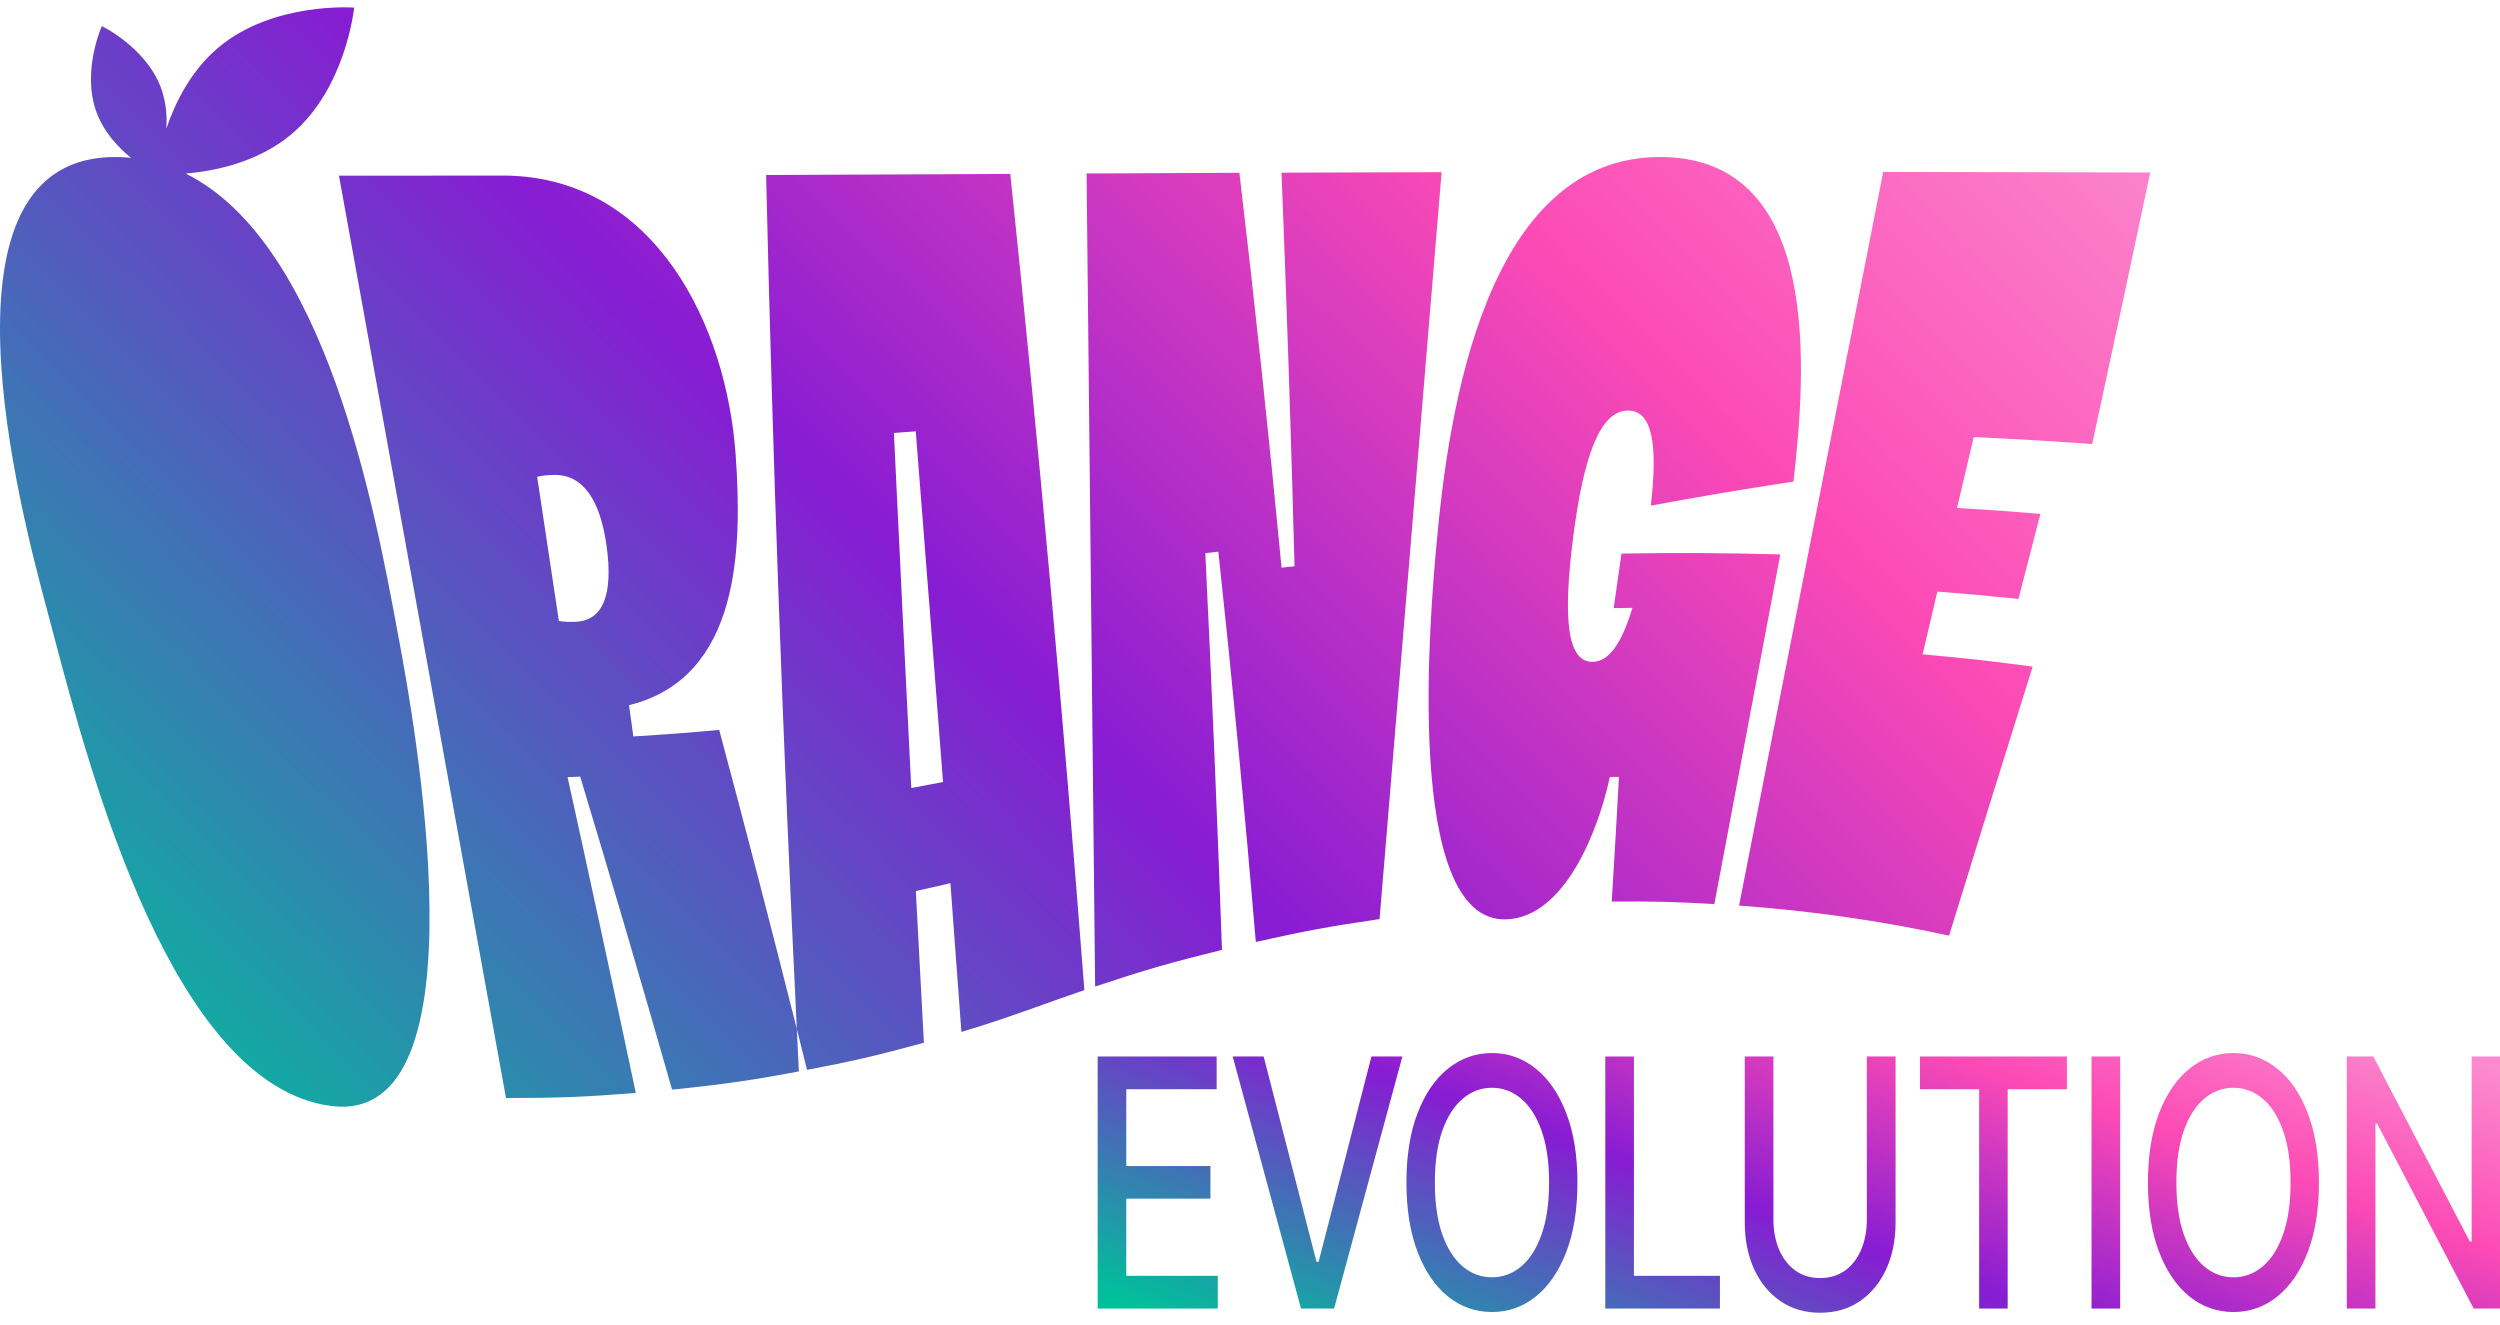 <svg width="166" height="88" viewBox="0 0 166 88" fill="none" xmlns="http://www.w3.org/2000/svg">
<path fill-rule="evenodd" clip-rule="evenodd" d="M26.372 41.827C26.392 41.934 26.411 42.039 26.43 42.142L26.432 42.14C26.445 42.211 26.459 42.287 26.475 42.37C27.401 47.36 32.5 74.809 21.976 73.435C11.461 72.061 5.988 51.337 3.569 42.178C3.462 41.774 3.361 41.393 3.266 41.037C3.233 40.911 3.197 40.778 3.16 40.638C1.372 33.957 -4.992 10.178 7.842 10.428C8.133 10.433 8.417 10.454 8.698 10.482C7.847 9.788 6.887 8.769 6.401 7.433C5.413 4.719 6.763 1.735 6.763 1.735C6.763 1.735 9.714 3.154 10.701 5.869C11.029 6.769 11.098 7.698 11.045 8.54C11.63 6.812 12.675 4.69 14.507 3.152C18.146 0.099 23.515 0.505 23.515 0.505C23.515 0.505 22.983 5.864 19.343 8.92C17.108 10.795 14.224 11.364 12.327 11.525C21.61 16.112 24.905 33.903 26.372 41.827ZM119.085 31.977C119.917 24.688 121.01 10.605 110.429 10.429H110.43C98.577 10.233 96.165 27.531 95.394 36.025L95.387 36.104C95.005 40.296 93.093 61.323 100.041 61.045C103.896 60.889 106.13 55.168 106.892 51.591L107.499 51.583C107.319 54.896 107.222 56.551 107.018 59.864C109.756 59.843 111.122 59.876 113.833 60.028L118.211 36.816C114.701 36.713 111.177 36.695 107.666 36.758C107.46 38.205 107.357 38.929 107.149 40.378C107.641 40.37 107.89 40.367 108.376 40.36L108.38 40.36L108.392 40.36C107.689 42.702 106.851 43.917 105.767 43.945C104.052 43.989 103.765 41.069 104.465 35.623C105.154 30.251 106.248 27.284 108.087 27.262C109.7 27.244 110.092 29.429 109.617 33.574C113.385 32.88 115.281 32.563 119.085 31.977ZM72.149 11.52C75.531 11.502 78.914 11.487 82.296 11.474C83.329 20.204 84.263 28.939 85.095 37.691C85.352 37.664 85.513 37.648 85.722 37.627L85.722 37.627L85.958 37.604C85.729 28.889 85.44 20.177 85.093 11.464C88.637 11.451 92.179 11.441 95.723 11.433L91.603 61.027C88.301 61.51 86.654 61.813 83.387 62.545C82.66 53.895 81.829 45.26 80.899 36.63L80.033 36.728C80.46 45.507 80.829 54.288 81.14 63.072C77.734 63.911 76.044 64.397 72.716 65.506C72.527 47.631 72.34 29.755 72.153 11.881L72.153 11.832L72.149 11.522V11.52ZM50.87 11.618C56.274 11.6 61.678 11.577 67.083 11.548V11.546C68.971 29.591 70.613 47.656 72.002 65.745C70.835 66.143 69.885 66.482 69.003 66.797L69.003 66.797C67.367 67.381 65.964 67.882 63.837 68.522C63.598 65.229 63.354 61.936 63.108 58.643C62.191 58.859 61.733 58.964 60.811 59.163C60.986 62.522 61.164 65.879 61.346 69.238C58.204 70.096 56.548 70.481 53.476 71.059L53.587 71.038C53.362 70.132 53.136 69.227 52.908 68.322C51.992 49.429 51.306 30.529 50.87 11.618ZM52.908 68.322C52.954 69.261 53 70.2 53.047 71.139C53.193 71.112 53.336 71.085 53.476 71.059C49.999 71.723 48.204 71.985 44.626 72.351V72.353C42.646 65.408 40.612 58.48 38.524 51.568L38.289 51.579C38.091 51.587 37.935 51.594 37.688 51.604C39.224 58.587 40.735 65.576 42.219 72.571C38.793 72.842 37.067 72.91 33.598 72.908C29.901 52.493 26.204 32.08 22.508 11.666C26.211 11.668 29.915 11.664 33.618 11.659C43.547 11.826 48.252 21.652 48.849 30.225C49.27 36.245 49.215 44.991 41.768 46.824C41.826 47.239 41.868 47.55 41.911 47.861C41.953 48.172 41.996 48.484 42.053 48.899C44.341 48.758 45.481 48.671 47.755 48.466C49.525 55.072 51.243 61.689 52.908 68.322ZM59.355 28.748C59.728 36.607 60.113 44.466 60.509 52.325H60.511C61.354 52.171 61.775 52.09 62.617 51.927C62.024 44.163 61.42 36.401 60.806 28.64C60.226 28.684 59.936 28.705 59.355 28.748ZM35.668 31.658L37.109 41.23V41.231C37.522 41.312 37.956 41.297 38.208 41.287C40.054 41.218 40.72 39.473 40.28 36.266C39.852 33.155 38.685 31.489 36.777 31.537L36.766 31.537H36.766C36.502 31.544 36.061 31.555 35.668 31.658ZM125.046 11.414C130.956 11.422 136.868 11.435 142.778 11.453C141.509 17.466 140.222 23.475 138.92 29.482C135.787 29.264 134.214 29.172 131.055 29.02L130.904 29.66L130.901 29.674C130.555 31.147 130.337 32.074 129.948 33.726C132.17 33.862 133.279 33.941 135.484 34.121C135.163 35.367 134.93 36.27 134.687 37.208C134.49 37.97 134.287 38.756 134.025 39.769C131.882 39.546 130.804 39.45 128.641 39.279C128.446 40.111 128.299 40.735 128.152 41.358C128.005 41.984 127.858 42.61 127.661 43.446C130.606 43.714 132.068 43.878 134.969 44.264C133.103 50.214 131.253 56.168 129.417 62.126C124.825 61.125 120.16 60.467 115.473 60.131C118.663 43.891 121.853 27.652 125.045 11.412L125.046 11.414Z" fill="url(#paint0_linear_632_4714)"/>
<path d="M72.884 86.888V70.151H80.785V72.325H74.785V77.425H80.373V79.59H74.785V84.715H80.859V86.888H72.884Z" fill="url(#paint1_linear_632_4714)"/>
<path d="M83.907 70.151L87.415 83.783H87.556L91.064 70.151H93.119L88.584 86.888H86.387L81.852 70.151H83.907Z" fill="url(#paint2_linear_632_4714)"/>
<path d="M104.741 78.52C104.741 80.307 104.495 81.843 104.002 83.129C103.51 84.409 102.835 85.396 101.978 86.088C101.124 86.774 100.154 87.117 99.067 87.117C97.976 87.117 97.001 86.774 96.144 86.088C95.291 85.396 94.618 84.407 94.125 83.121C93.633 81.835 93.387 80.301 93.387 78.52C93.387 76.733 93.633 75.199 94.125 73.919C94.618 72.633 95.291 71.647 96.144 70.96C97.001 70.269 97.976 69.922 99.067 69.922C100.154 69.922 101.124 70.269 101.978 70.96C102.835 71.647 103.51 72.633 104.002 73.919C104.495 75.199 104.741 76.733 104.741 78.52ZM102.858 78.52C102.858 77.158 102.692 76.011 102.359 75.079C102.031 74.142 101.58 73.434 101.005 72.954C100.435 72.47 99.789 72.227 99.067 72.227C98.341 72.227 97.693 72.47 97.122 72.954C96.552 73.434 96.101 74.142 95.769 75.079C95.44 76.011 95.276 77.158 95.276 78.52C95.276 79.882 95.44 81.031 95.769 81.969C96.101 82.9 96.552 83.609 97.122 84.093C97.693 84.573 98.341 84.813 99.067 84.813C99.789 84.813 100.435 84.573 101.005 84.093C101.58 83.609 102.031 82.9 102.359 81.969C102.692 81.031 102.858 79.882 102.858 78.52Z" fill="url(#paint3_linear_632_4714)"/>
<path d="M106.592 86.888V70.151H108.493V84.715H114.204V86.888H106.592Z" fill="url(#paint4_linear_632_4714)"/>
<path d="M123.958 70.151H125.866V81.159C125.866 82.331 125.659 83.369 125.244 84.273C124.83 85.172 124.247 85.88 123.496 86.398C122.746 86.91 121.866 87.166 120.856 87.166C119.851 87.166 118.973 86.91 118.223 86.398C117.472 85.88 116.889 85.172 116.475 84.273C116.061 83.369 115.853 82.331 115.853 81.159V70.151H117.755V80.955C117.755 81.713 117.88 82.385 118.13 82.974C118.385 83.562 118.744 84.025 119.207 84.363C119.671 84.695 120.221 84.862 120.856 84.862C121.496 84.862 122.048 84.695 122.512 84.363C122.98 84.025 123.336 83.562 123.583 82.974C123.833 82.385 123.958 81.713 123.958 80.955V70.151Z" fill="url(#paint5_linear_632_4714)"/>
<path d="M127.489 72.325V70.151H137.243V72.325H133.31V86.888H131.415V72.325H127.489Z" fill="url(#paint6_linear_632_4714)"/>
<path d="M140.78 70.151V86.888H138.878V70.151H140.78Z" fill="url(#paint7_linear_632_4714)"/>
<path d="M153.977 78.52C153.977 80.307 153.731 81.843 153.238 83.129C152.746 84.409 152.071 85.396 151.214 86.088C150.36 86.774 149.39 87.117 148.303 87.117C147.212 87.117 146.237 86.774 145.38 86.088C144.527 85.396 143.854 84.407 143.361 83.121C142.869 81.835 142.623 80.301 142.623 78.52C142.623 76.733 142.869 75.199 143.361 73.919C143.854 72.633 144.527 71.647 145.38 70.96C146.237 70.269 147.212 69.922 148.303 69.922C149.39 69.922 150.36 70.269 151.214 70.96C152.071 71.647 152.746 72.633 153.238 73.919C153.731 75.199 153.977 76.733 153.977 78.52ZM152.094 78.52C152.094 77.158 151.928 76.011 151.595 75.079C151.267 74.142 150.816 73.434 150.241 72.954C149.671 72.47 149.025 72.227 148.303 72.227C147.577 72.227 146.929 72.47 146.358 72.954C145.788 73.434 145.337 74.142 145.005 75.079C144.676 76.011 144.512 77.158 144.512 78.52C144.512 79.882 144.676 81.031 145.005 81.969C145.337 82.9 145.788 83.609 146.358 84.093C146.929 84.573 147.577 84.813 148.303 84.813C149.025 84.813 149.671 84.573 150.241 84.093C150.816 83.609 151.267 82.9 151.595 81.969C151.928 81.031 152.094 79.882 152.094 78.52Z" fill="url(#paint8_linear_632_4714)"/>
<path d="M166 70.151V86.888H164.252L157.846 74.613H157.729V86.888H155.828V70.151H157.588L164 82.443H164.117V70.151H166Z" fill="url(#paint9_linear_632_4714)"/>
<defs>
<linearGradient id="paint0_linear_632_4714" x1="139.804" y1="1.985" x2="37.603" y2="104.892" gradientUnits="userSpaceOnUse">
<stop stop-color="#FB8BCE"/>
<stop offset="0.253" stop-color="#FC4AB5"/>
<stop offset="0.56" stop-color="#871CD3"/>
<stop offset="1" stop-color="#00C09B"/>
</linearGradient>
<linearGradient id="paint1_linear_632_4714" x1="164.06" y1="70.276" x2="148.681" y2="113.029" gradientUnits="userSpaceOnUse">
<stop stop-color="#FB8BCE"/>
<stop offset="0.253" stop-color="#FC4AB5"/>
<stop offset="0.56" stop-color="#871CD3"/>
<stop offset="1" stop-color="#00C09B"/>
</linearGradient>
<linearGradient id="paint2_linear_632_4714" x1="164.06" y1="70.276" x2="148.681" y2="113.029" gradientUnits="userSpaceOnUse">
<stop stop-color="#FB8BCE"/>
<stop offset="0.253" stop-color="#FC4AB5"/>
<stop offset="0.56" stop-color="#871CD3"/>
<stop offset="1" stop-color="#00C09B"/>
</linearGradient>
<linearGradient id="paint3_linear_632_4714" x1="164.06" y1="70.276" x2="148.681" y2="113.029" gradientUnits="userSpaceOnUse">
<stop stop-color="#FB8BCE"/>
<stop offset="0.253" stop-color="#FC4AB5"/>
<stop offset="0.56" stop-color="#871CD3"/>
<stop offset="1" stop-color="#00C09B"/>
</linearGradient>
<linearGradient id="paint4_linear_632_4714" x1="164.06" y1="70.276" x2="148.681" y2="113.029" gradientUnits="userSpaceOnUse">
<stop stop-color="#FB8BCE"/>
<stop offset="0.253" stop-color="#FC4AB5"/>
<stop offset="0.56" stop-color="#871CD3"/>
<stop offset="1" stop-color="#00C09B"/>
</linearGradient>
<linearGradient id="paint5_linear_632_4714" x1="164.06" y1="70.276" x2="148.681" y2="113.029" gradientUnits="userSpaceOnUse">
<stop stop-color="#FB8BCE"/>
<stop offset="0.253" stop-color="#FC4AB5"/>
<stop offset="0.56" stop-color="#871CD3"/>
<stop offset="1" stop-color="#00C09B"/>
</linearGradient>
<linearGradient id="paint6_linear_632_4714" x1="164.06" y1="70.276" x2="148.681" y2="113.029" gradientUnits="userSpaceOnUse">
<stop stop-color="#FB8BCE"/>
<stop offset="0.253" stop-color="#FC4AB5"/>
<stop offset="0.56" stop-color="#871CD3"/>
<stop offset="1" stop-color="#00C09B"/>
</linearGradient>
<linearGradient id="paint7_linear_632_4714" x1="164.06" y1="70.276" x2="148.681" y2="113.029" gradientUnits="userSpaceOnUse">
<stop stop-color="#FB8BCE"/>
<stop offset="0.253" stop-color="#FC4AB5"/>
<stop offset="0.56" stop-color="#871CD3"/>
<stop offset="1" stop-color="#00C09B"/>
</linearGradient>
<linearGradient id="paint8_linear_632_4714" x1="164.06" y1="70.276" x2="148.681" y2="113.029" gradientUnits="userSpaceOnUse">
<stop stop-color="#FB8BCE"/>
<stop offset="0.253" stop-color="#FC4AB5"/>
<stop offset="0.56" stop-color="#871CD3"/>
<stop offset="1" stop-color="#00C09B"/>
</linearGradient>
<linearGradient id="paint9_linear_632_4714" x1="164.06" y1="70.276" x2="148.681" y2="113.029" gradientUnits="userSpaceOnUse">
<stop stop-color="#FB8BCE"/>
<stop offset="0.253" stop-color="#FC4AB5"/>
<stop offset="0.56" stop-color="#871CD3"/>
<stop offset="1" stop-color="#00C09B"/>
</linearGradient>
</defs>
</svg>
